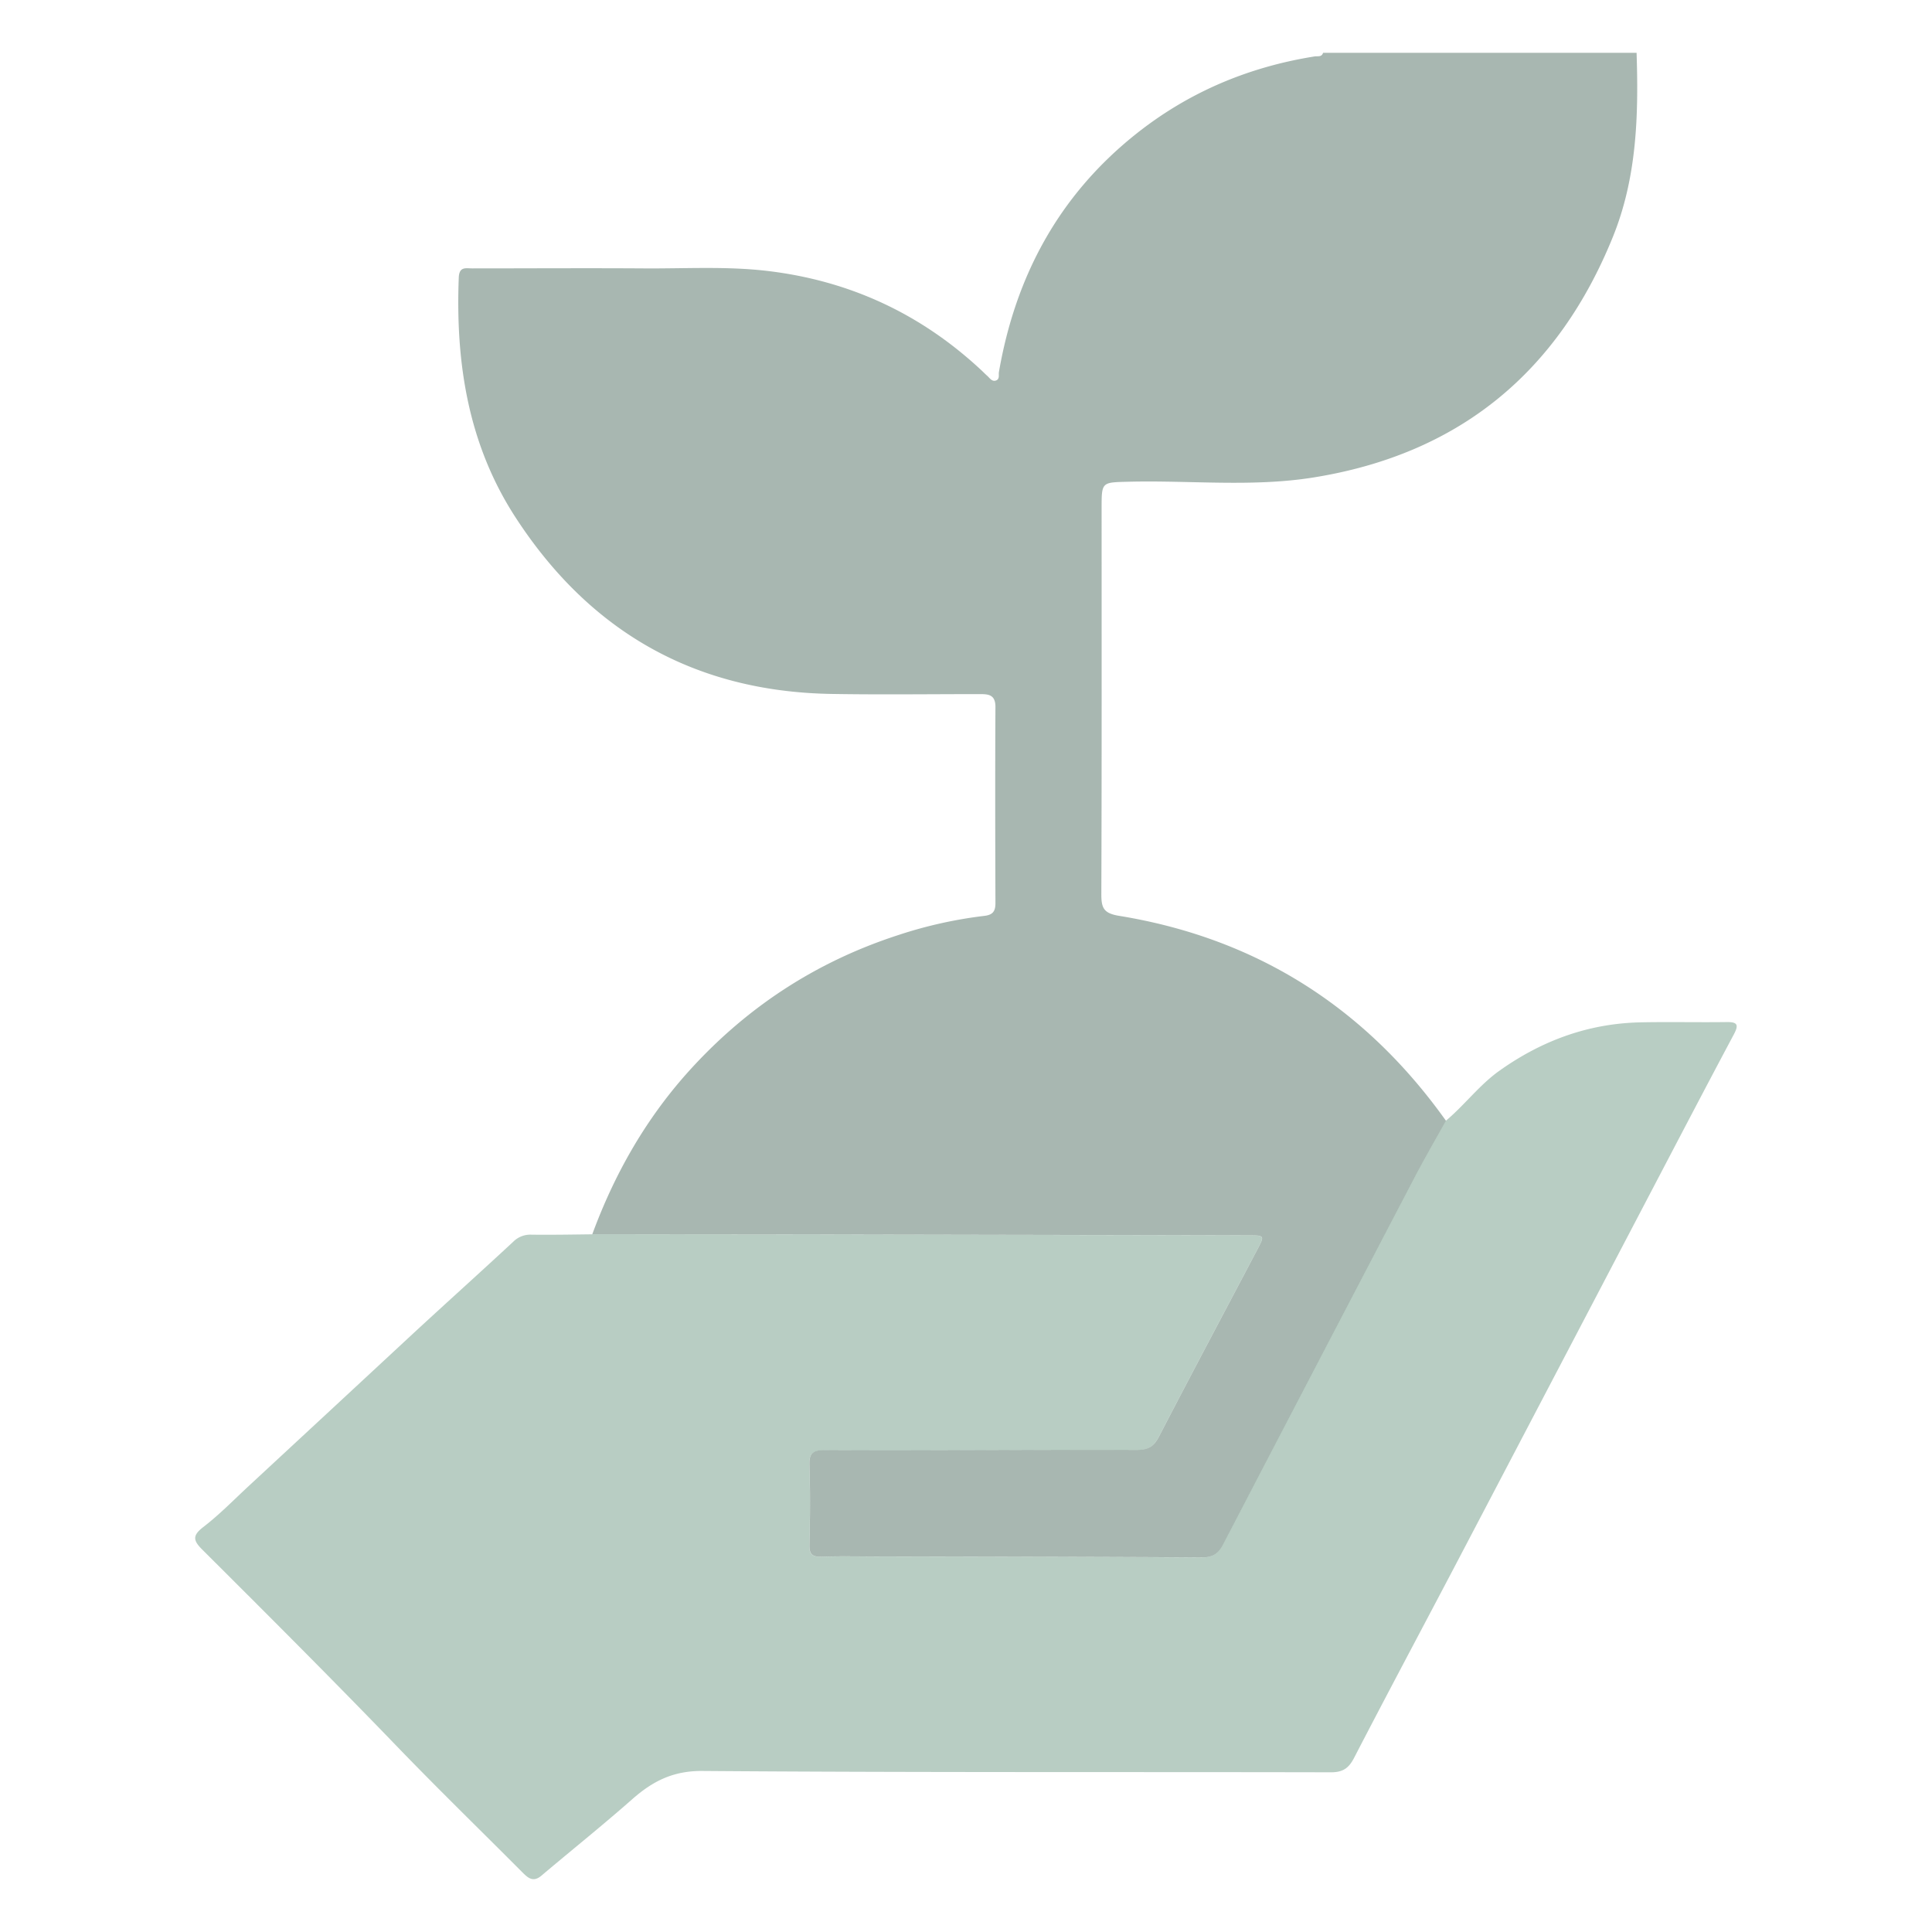 <svg id="Capa_1" data-name="Capa 1" xmlns="http://www.w3.org/2000/svg" viewBox="0 0 1000 1000"><defs><style>.cls-1{fill:#1b4332;}.cls-1,.cls-2{opacity:0.38;}.cls-2{fill:#457c61;}</style></defs><title>reciclar-fondo</title><path class="cls-1" d="M306.56,638.87c11.25-30.58,27-58.53,48.69-83C385.33,522.06,421.77,498,464.92,484a228.1,228.1,0,0,1,44.54-9.94c4.55-.52,5.8-2.48,5.78-6.76-.11-33.8-.19-67.61,0-101.41,0-6.57-3.91-6.61-8.28-6.62-25.53,0-51.06.34-76.59-.09C359.69,358,305.33,327,266.91,267.91c-24.59-37.8-31.16-80-29.45-124.21.23-5.9,3.67-4.77,7-4.78,29.53,0,59.07-.19,88.61,0,21.5.17,43.05-1.21,64.51,1.36Q461,147.9,507.78,191.48c1.1,1,2.14,2.11,3.27,3.1s2.31,3,4.31,2.42c2.25-.67,1.41-2.91,1.69-4.5,8.58-49.45,30.86-91,70.38-122.7,27.35-21.92,58.5-35.09,93-40.59,1.59-.26,3.66.48,4.39-1.87H847.09c1.07,32.4.15,64.61-12.24,95.21C806.38,192.92,755,235.12,679.78,247.15c-31.79,5.08-63.94,1.37-95.91,2.2-13.67.36-13.68.06-13.68,13.81,0,66.58.1,133.17-.14,199.75,0,7.1,1.24,9.83,9.22,11.13,71.12,11.6,127.36,47.4,169.15,106.05-5.56,10-11.32,19.93-16.63,30.08Q682.28,704.79,633,799.54c-2.49,4.8-5.44,6.6-11,6.57-55.56-.35-111.12-.37-166.67-.47-10,0-20-.24-30,.09-4.85.17-6.5-1.19-6.37-6.24.34-13.51.47-27,0-40.55-.24-6.44,1.24-8.39,8.1-8.36,53.8.19,107.6-.2,161.4-.08,5.87,0,8.81-1.81,11.47-7,16.78-32.39,33.94-64.58,50.93-96.85,3.78-7.19,3.7-7.25-4.89-7.27q-110.74-.23-221.48-.42Q365.5,638.9,306.56,638.87Z"/><path class="cls-2" d="M306.56,638.87q58.94.06,117.87.13,110.74.18,221.48.42c8.59,0,8.67.08,4.89,7.27-17,32.27-34.15,64.46-50.93,96.85-2.66,5.15-5.6,7-11.47,7-53.8-.12-107.6.27-161.4.08-6.86,0-8.34,1.92-8.1,8.36.51,13.5.38,27,0,40.55-.13,5,1.52,6.41,6.37,6.24,10-.33,20-.11,30-.09,55.55.1,111.11.12,166.67.47,5.56,0,8.51-1.77,11-6.57q49.25-94.77,98.78-189.37c5.31-10.15,11.07-20.06,16.63-30.08,9.71-8.13,17.3-18.48,27.73-25.91,22-15.65,46.17-24.51,73.18-25.06,14.77-.3,29.54.06,44.31-.14,5.39-.07,6.69,1.07,3.91,6.3-14.93,28-29.62,56.19-44.37,84.32Q803.71,714,754.25,808.33c-17.78,33.88-35.83,67.62-53.41,101.6-2.8,5.41-5.89,7.42-12.05,7.41-108.39-.24-216.8.14-325.19-.69-15.27-.12-25.84,5.34-36.41,14.67-15.34,13.52-31.33,26.31-46.95,39.52-4.43,3.74-7.14,1-10.13-2-21.56-21.64-43.47-42.94-64.67-64.93-33.18-34.42-67-68.19-100.85-101.94-4.69-4.68-5-7.24.65-11.59,8.29-6.37,15.65-13.94,23.35-21.08q42.89-39.74,85.73-79.52c17.06-15.76,34.34-31.28,51.36-47.08a12.44,12.44,0,0,1,9.35-3.64C285.54,639.19,296.05,639,306.56,638.87Z"/></svg>